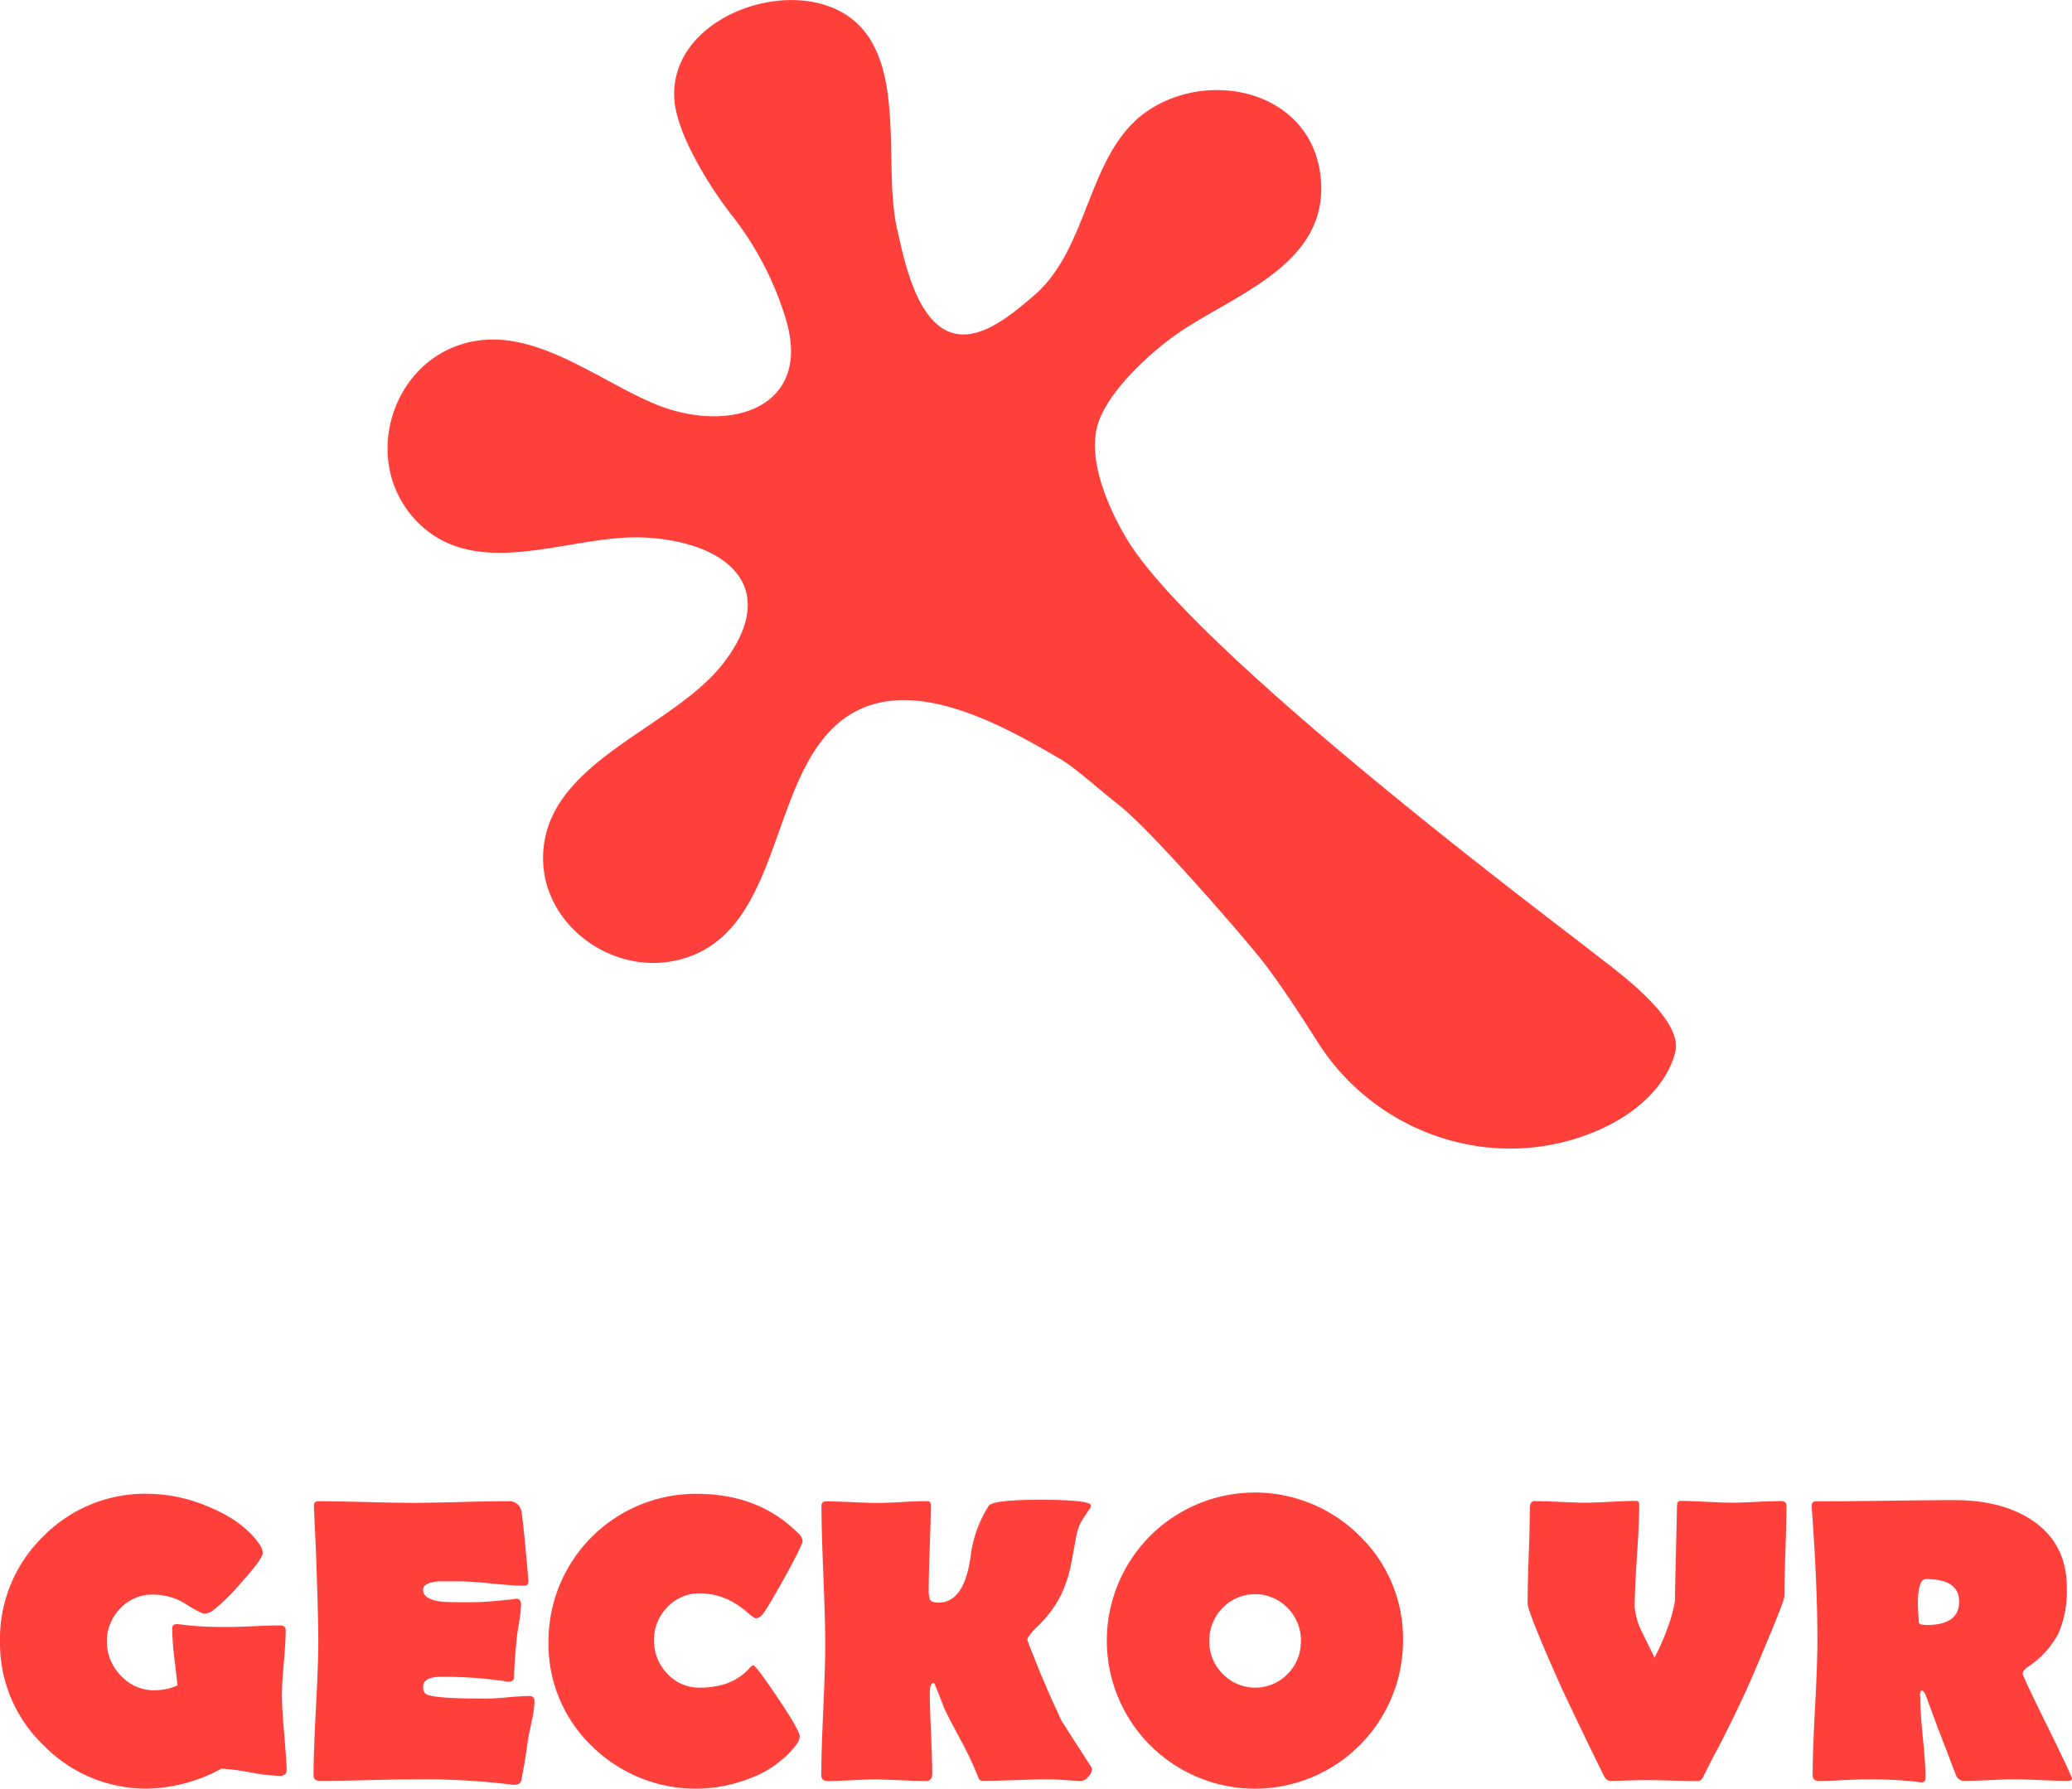 <svg xmlns="http://www.w3.org/2000/svg" viewBox="0 0 426.43 368.35"><defs><style>.cls-1{fill:#ff403b;}</style></defs><title>logo_1</title><g id="Layer_2" data-name="Layer 2"><g id="Layer_3" data-name="Layer 3"><path class="cls-1" d="M59,364.33q0,1.23-1.44,1.23a38,38,0,0,1-6-.7,43.34,43.34,0,0,0-6-.78,33.1,33.1,0,0,1-15,4.1A29.44,29.44,0,0,1,9,359.3a29,29,0,0,1-9-21.36,29.39,29.39,0,0,1,8.84-21.61,29.39,29.39,0,0,1,21.61-8.84A32.5,32.5,0,0,1,43,310.2q7.06,2.92,10.3,7.55a3.51,3.51,0,0,1,.78,1.89q0,1.23-4.56,6.28a39.74,39.74,0,0,1-5.83,5.7,3,3,0,0,1-1.64.53q-.7,0-3.8-1.95a12.59,12.59,0,0,0-6.83-1.95,8.88,8.88,0,0,0-6.67,2.85A9.54,9.54,0,0,0,22,337.94a9.87,9.87,0,0,0,2.89,7,9.13,9.13,0,0,0,6.83,3,11.33,11.33,0,0,0,4.8-1q-.08-1-.66-5.79a52.58,52.58,0,0,1-.41-5.75,2,2,0,0,1,.16-.82,1.2,1.2,0,0,1,.86-.25q.29,0,2.22.25a75.9,75.9,0,0,0,8.08.33q1.8,0,5.42-.16t5.42-.16q1.19,0,1.19,1,0,2.22-.39,6.65t-.39,6.65q0,2.59.45,7.82T59,364.33Z"/><path class="cls-1" d="M110,350.13a20.25,20.25,0,0,1-.53,4q-.74,3.53-.82,4-.33,2.83-1.35,8.33-.21.94-1.52.94a7.48,7.48,0,0,1-1.15-.12,148.25,148.25,0,0,0-19.17-1q-3.28,0-9.81.16t-9.77.16q-1.35,0-1.35-1.19,0-4.6.49-13.81t.49-13.81q0-4.68-.45-17.44-.12-3.28-.45-9.81l0-.57q-.08-.94,1-.94,3.2,0,9.62.16t9.66.17q3.24,0,9.81-.17t9.85-.16a2.49,2.49,0,0,1,2.75,2.09q.21.82.82,7.2t.62,7.28c0,.55-.29.82-.86.82q-2.21,0-6.69-.45t-6.73-.45q-3.65,0-4.19,0-3.2.29-3.2,1.72,0,2,3.82,2.46,1.07.12,5.25.12a63.75,63.75,0,0,0,6.61-.33q4.19-.41,3.41-.41,1.07,0,1.07,1.19a25.51,25.51,0,0,1-.37,3.53q-.49,2.92-.53,3.65-.53,5.5-.53,7.84,0,.9-1.27.9.37,0-3.57-.49a85.08,85.08,0,0,0-10.14-.53q-3.74,0-3.73,2.05a1.86,1.86,0,0,0,.49,1.44q1.19,1,12.35,1,1.52,0,4.54-.27t4.53-.27Q110,349.15,110,350.13Z"/><path class="cls-1" d="M165.18,317.18q0,.86-3.88,7.86t-4.66,7.61a1.89,1.89,0,0,1-1.15.49,8.5,8.5,0,0,1-1.81-1.35,18.24,18.24,0,0,0-3.73-2.46A13.72,13.72,0,0,0,144,328a8.88,8.88,0,0,0-6.67,2.85,9.49,9.49,0,0,0-2.73,6.79,9.68,9.68,0,0,0,2.73,6.87,8.81,8.81,0,0,0,6.67,2.89q6.61,0,10.18-3.94.57-.66.86-.66.49,0,5,6.65,4.56,6.81,4.55,8a3.69,3.69,0,0,1-.94,2,21.29,21.29,0,0,1-9.19,6.57,30.4,30.4,0,0,1-32.69-6.63,29,29,0,0,1-8.88-21.44,30.34,30.34,0,0,1,30.45-30.45q12.76,0,20.81,8A2.57,2.57,0,0,1,165.18,317.18Z"/><path class="cls-1" d="M224.73,364.25a2.46,2.46,0,0,1-.76,1.48,2,2,0,0,1-1.33.86q-1.15,0-3.43-.16t-3.39-.16q-2.26,0-6.77.16t-6.77.16a.83.83,0,0,1-.86-.49q-.21-.49-.41-1a65.67,65.67,0,0,0-3.16-6.65q-2.63-4.92-3.41-6.52-1-2.63-2.09-5.29-.16-.21-.21-.21-.78,0-.78,2.05,0,2.75.25,8.31t.25,8.31q0,1.52-1.27,1.52-1.77,0-5.29-.16t-5.29-.16q-1.6,0-4.82.16t-4.82.16q-1.35,0-1.35-1.19,0-4.47.41-13.44t.41-13.44q0-4.76-.39-14.3t-.39-14.3q0-.9,1-.9,1.72,0,5.19.16t5.19.17q1.77,0,5.25-.19t5.21-.18q.66,0,.66.82,0,2.87-.21,8.64t-.21,8.64a6.39,6.39,0,0,0,.21,2.09q.37.7,1.81.7,5.29,0,6.61-9.56A24.68,24.68,0,0,1,203.47,310q.82-1.27,10.51-1.27,10.55,0,10.55,1.19a1.32,1.32,0,0,1-.21.57q-1.72,2.59-1.72,2.63a9.07,9.07,0,0,0-1.07,3l-1.19,6.36a27.62,27.62,0,0,1-2.09,6.07,23.62,23.62,0,0,1-4.64,6.16q-2.18,2.13-2.17,2.83,0,.25,2.26,5.83,1.44,3.65,4.72,10.75.41.7,6.24,9.73A.82.82,0,0,1,224.73,364.25Z"/><path class="cls-1" d="M288.75,337.86a30.48,30.48,0,1,1-8.88-21.65A29.45,29.45,0,0,1,288.75,337.86Zm-21,0A9.54,9.54,0,0,0,265,331a9.32,9.32,0,0,0-13.4,0,9.55,9.55,0,0,0-2.71,6.85,9.3,9.3,0,0,0,2.77,6.73,9.29,9.29,0,0,0,13.34,0A9.35,9.35,0,0,0,267.73,337.86Z"/><path class="cls-1" d="M367.66,310q0,3.08-.21,9.29t-.21,9.29q0,.86-3.61,9.44-2.91,7-4.23,9.89-2.46,5.38-5.7,11.7-1.07,1.93-3,5.79-.49,1.23-1.23,1.23-1.81,0-5.42-.1t-5.42-.1q-1.19,0-3.63.08t-3.63.08q-.78,0-1.35-1.19-3-6-8.74-18.14-6.89-15.47-6.89-17.24,0-3.24.23-9.75t.23-9.75q0-1.52.94-1.52,1.72,0,5.19.16t5.19.17q1.76,0,5.29-.19t5.25-.18q.66,0,.66.86,0,3.49-.47,10.49t-.47,10.49A14.27,14.27,0,0,0,338,336.1q1.27,2.54,2.5,5.13a45.12,45.12,0,0,0,2.54-5.71,30.75,30.75,0,0,0,1.68-6q0-2.13.12-6.36.29-12.52.29-12.89,0-1.31.62-1.31,1.76,0,5.27.18t5.27.19q1.72,0,5.17-.17t5.17-.16Q367.66,309,367.66,310Z"/><path class="cls-1" d="M426.43,366.14q0,.45-1.11.45-1.81,0-5.36-.16t-5.31-.16q-1.72,0-5.11.16t-5.07.16a1.81,1.81,0,0,1-1.85-1q-.74-1.85-2.13-5.58-1.35-3.36-3.86-10.22-.57-1.76-1.07-1.76t-.37,1.35q0,2.79.55,8.37t.55,8.21q0,.94-.82.94a7.41,7.41,0,0,1-1-.12,84.33,84.33,0,0,0-10.67-.49q-1.56,0-4.7.16t-4.7.16q-1.35,0-1.35-1.19,0-4.6.49-13.81t.49-13.81q0-11.74-1.15-27.25l0-.57a.79.79,0,0,1,.78-.94h1.56q4.47,0,13.5-.12t13.54-.12q9.6,0,15.84,4.06,7.26,4.8,7.26,13.91a22.05,22.05,0,0,1-1.74,9.52,19.06,19.06,0,0,1-6.34,6.89q-1,.7-1,1.35,0,.49,5.09,10.83T426.43,366.14ZM403.2,329.69q0-4.64-6.81-4.64-1.68,0-1.68,5.13,0,.62.08,1.85t.08,1.85q0,.62,1.68.62Q403.2,334.5,403.2,329.69Z"/><path class="cls-1" d="M230.26,165.7c-4.4-3.46-8.91-7.62-12.05-9.46-13-7.61-33.77-19.29-46.92-6.24s-11,42.36-31.51,47.56c-15,3.8-31-9.33-27.54-25.31,3.53-16.43,27-23.13,36.72-35.84,11.87-15.58.68-24.9-16.37-25.76-15.11-.76-34.48,9.47-46.85-3.38-11.1-11.53-5.87-31.05,8.49-36.15,14.08-5,27.66,6.54,40.17,11.88,15.46,6.59,33,1.18,27.29-17.44a64.83,64.83,0,0,0-11.4-21.65c-4.36-5.66-10.92-16.2-11.49-23.28C137.41,3.31,163.36-5.72,175.46,4c11.25,9,6.23,30.23,9.14,43,1.37,6,3.62,17.67,10.08,21,6.16,3.15,13.4-3.17,17.93-7,12-10.12,10.95-30.34,24.32-38.66,13.2-8.21,33.31-3,34.9,14.42S254.68,60.37,243,68.22c-5.84,3.92-14.18,11.51-16.77,18.25-2.92,7.58,2,18.41,5.81,24.7,14.75,24.09,90,80.25,95.08,84.33,4.14,3.34,19.38,13.74,17.67,21-1.36,5.78-6.89,12.94-18.3,17.14-20.55,7.56-43.63-.68-55.34-19.18-4.24-6.7-8.57-13.21-11.76-17.18C254.55,191.26,236.79,170.84,230.26,165.7Z"/></g></g></svg>